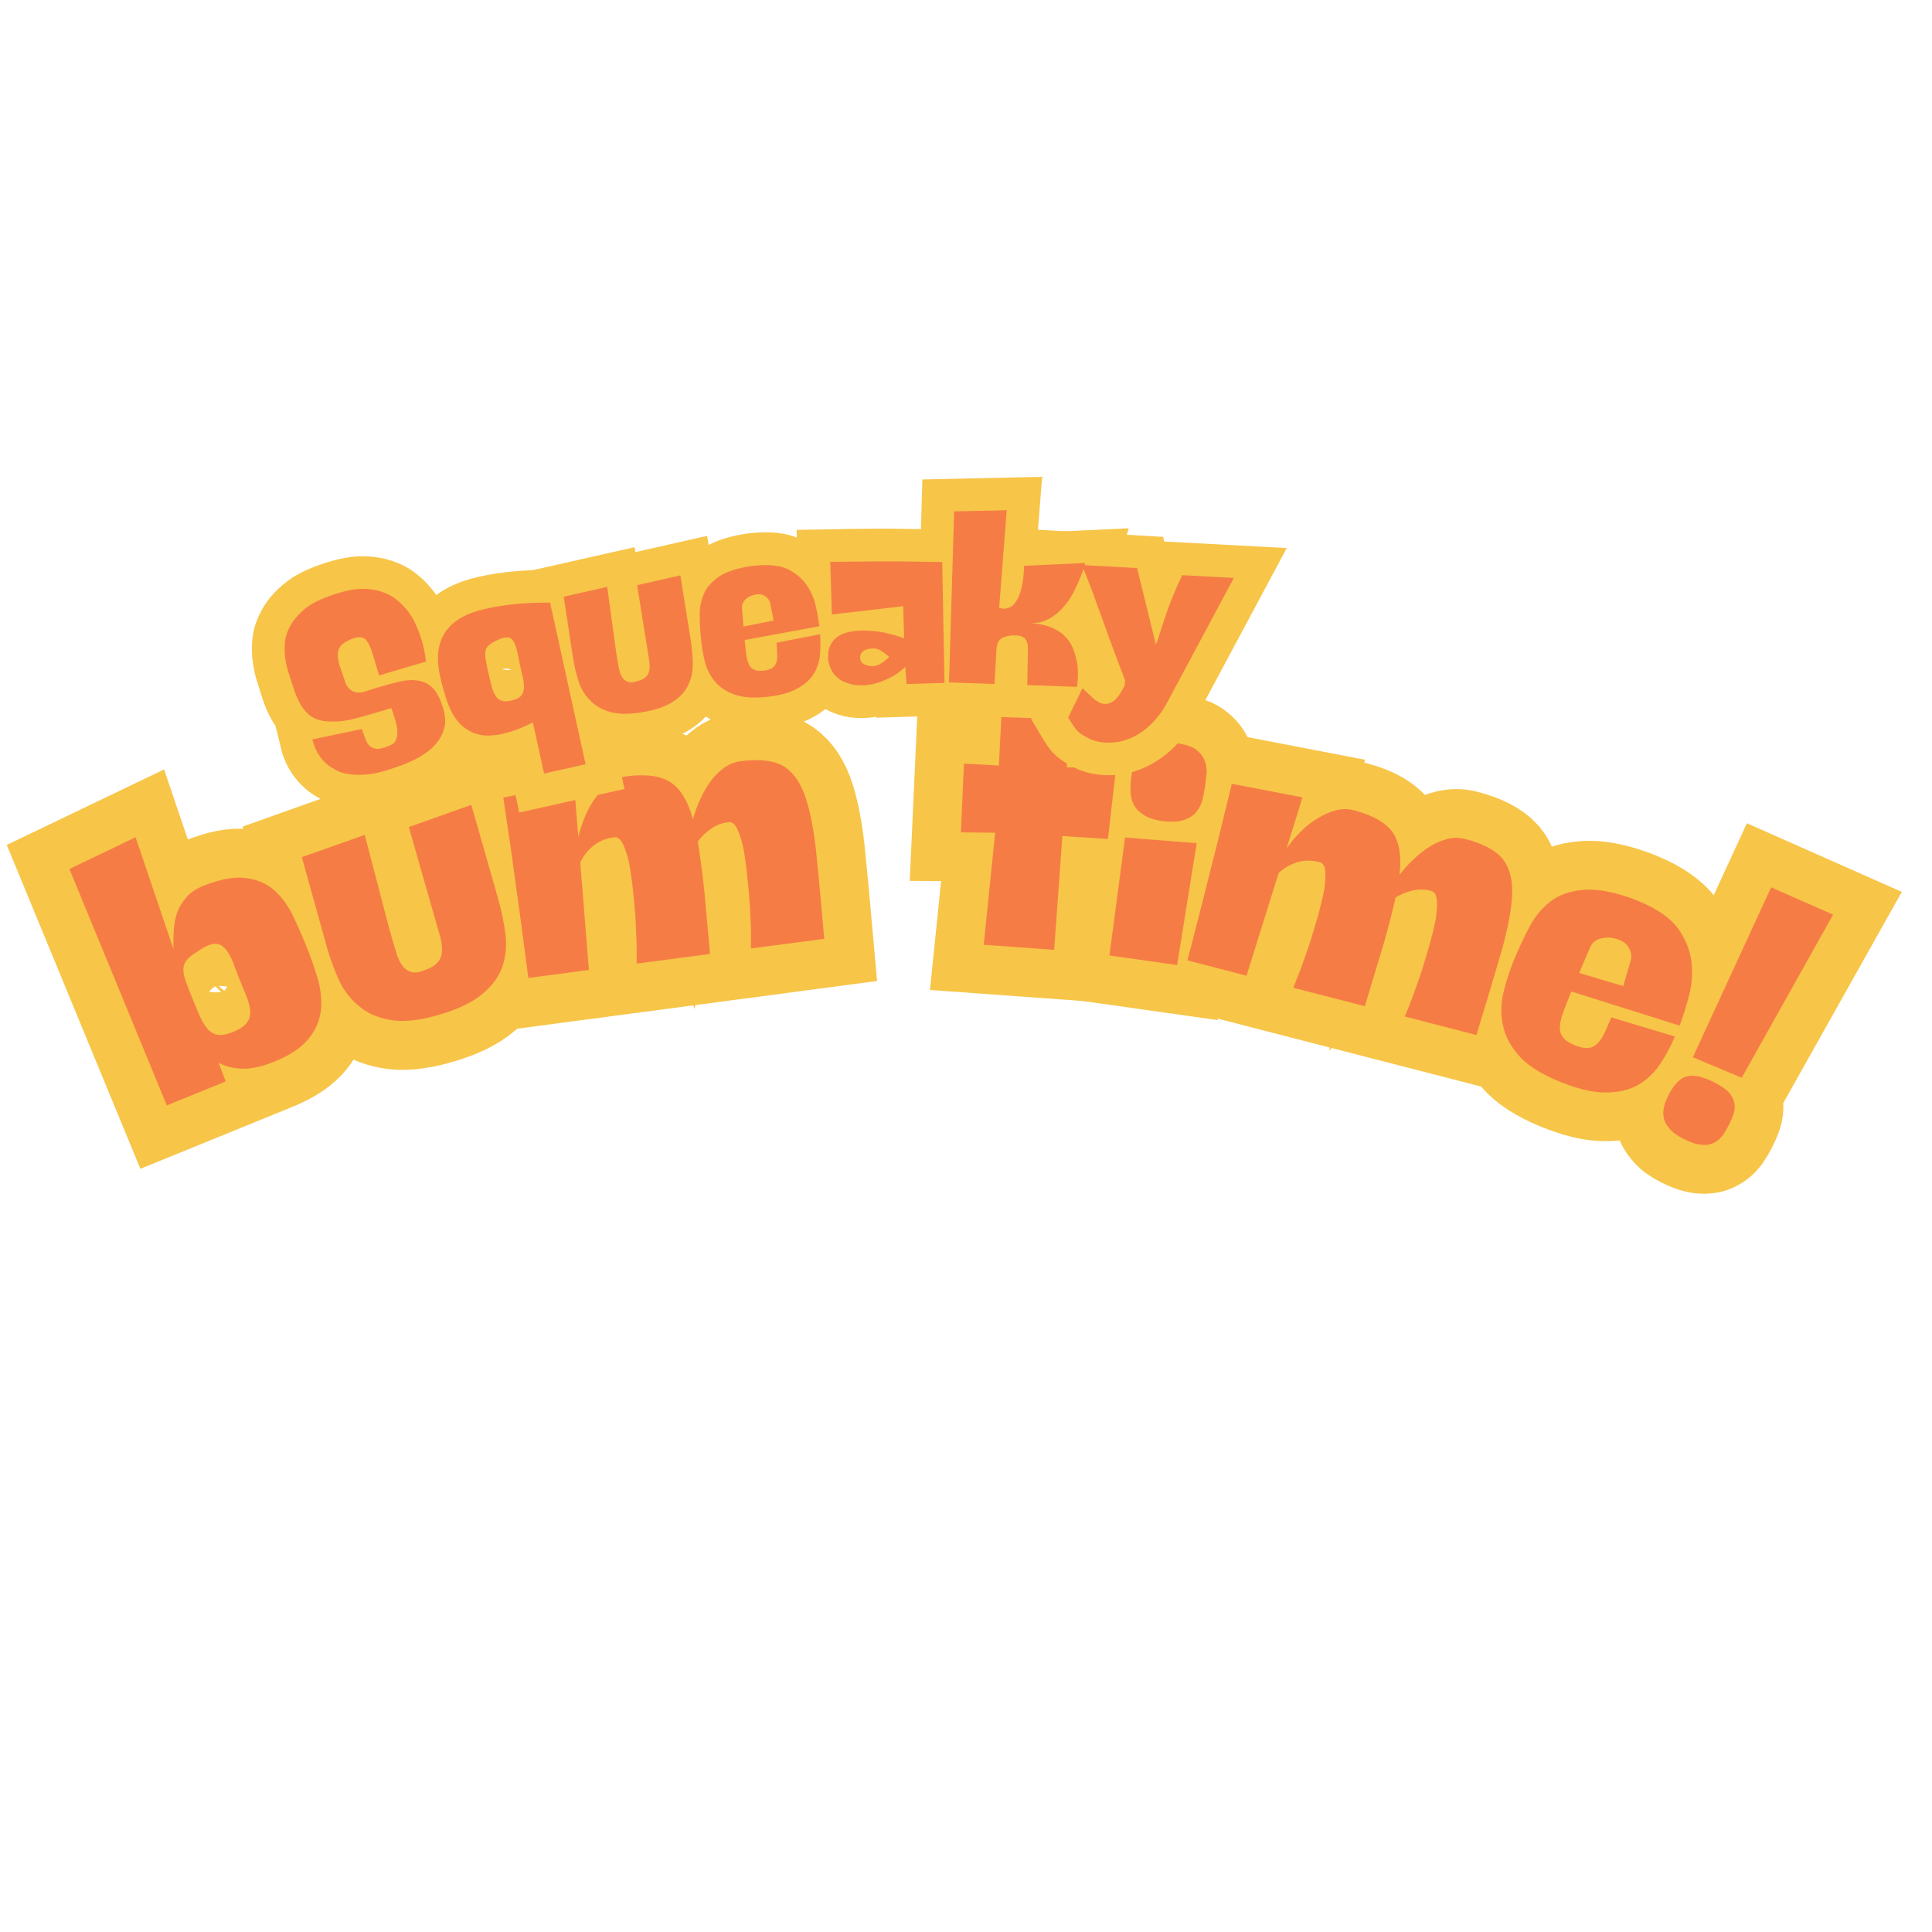 <svg xmlns="http://www.w3.org/2000/svg" xmlns:xlink="http://www.w3.org/1999/xlink" width="500" zoomAndPan="magnify" viewBox="0 0 375 375" height="500" preserveAspectRatio="xMidYMid meet" version="1.0"><defs><g/></defs><path stroke-linecap="butt" transform="matrix(0.719, -0.293, 0.293, 0.719, 8.042, 159.15)" fill="none" stroke-linejoin="miter" d="M 1.86 13.993 L 20.165 12.884 L 18.394 42.322 C 18.954 40.84 19.571 39.391 20.253 37.969 C 20.936 36.531 21.772 35.264 22.771 34.156 C 23.754 33.1 24.928 32.231 26.285 31.551 C 27.649 30.868 29.259 30.529 31.115 30.53 C 35.639 30.53 39.141 31.211 41.617 32.572 C 44.1 33.93 45.927 35.699 47.108 37.88 C 48.212 40.039 48.89 42.482 49.15 45.205 C 49.332 47.988 49.419 50.777 49.421 53.574 C 49.422 56.599 49.3 59.569 49.058 62.484 C 48.741 65.466 47.992 68.067 46.811 70.29 C 45.571 72.588 43.752 74.416 41.347 75.777 C 38.867 77.201 35.456 77.909 31.118 77.908 C 27.957 77.909 25.357 77.481 23.314 76.617 C 21.216 75.741 19.484 74.499 18.122 72.897 L 18.031 77.91 L 2.133 77.908 Z M 24.338 45.023 C 22.796 45.265 21.583 45.575 20.708 45.952 C 19.846 46.388 19.224 47.009 18.848 47.812 C 18.484 48.614 18.274 49.637 18.212 50.871 C 18.152 52.112 18.121 53.723 18.123 55.706 C 18.123 57.628 18.15 59.295 18.213 60.716 C 18.275 62.137 18.484 63.319 18.847 64.254 C 19.224 65.238 19.847 65.948 20.706 66.385 C 21.582 66.888 22.795 67.137 24.338 67.135 C 26.015 67.138 27.317 66.886 28.237 66.386 C 29.115 65.951 29.764 65.237 30.191 64.255 C 30.567 63.316 30.785 62.14 30.849 60.716 C 30.845 59.297 30.847 57.625 30.847 55.703 C 30.848 53.966 30.877 52.414 30.936 51.053 C 30.935 49.695 30.813 48.554 30.575 47.632 C 30.317 46.691 29.907 45.976 29.35 45.477 C 28.787 44.993 27.897 44.75 26.67 44.751 C 26.052 44.749 25.276 44.84 24.338 45.023 Z M 24.338 45.023 " stroke="#f7c548" stroke-width="24.387" stroke-opacity="1" stroke-miterlimit="4"/><path stroke-linecap="butt" transform="matrix(0.748, -0.211, 0.211, 0.748, 49.56, 142.579)" fill="none" stroke-linejoin="miter" d="M 2.882 32.663 L 19.503 31.548 L 19.05 56.726 C 19.05 58.524 19.082 60.137 19.143 61.554 C 19.145 62.976 19.295 64.189 19.593 65.187 C 19.912 66.17 20.415 66.908 21.095 67.407 C 21.71 67.967 22.646 68.246 23.883 68.25 C 24.004 68.247 24.154 68.216 24.337 68.158 C 24.458 68.156 24.614 68.158 24.813 68.157 C 26.357 68.037 27.527 67.724 28.33 67.229 C 29.145 66.727 29.737 66.016 30.096 65.093 C 30.474 64.217 30.693 63.067 30.753 61.647 C 30.754 60.288 30.756 58.648 30.754 56.725 L 30.664 32.663 L 47.196 31.55 L 47.292 55.613 C 47.288 58.653 47.102 61.594 46.725 64.435 C 46.361 67.342 45.432 69.939 43.932 72.239 C 42.449 74.538 40.188 76.368 37.151 77.728 C 34.128 79.15 29.946 79.859 24.606 79.86 C 19.726 79.86 15.855 79.152 12.995 77.73 C 10.093 76.306 7.9 74.445 6.42 72.148 C 4.861 69.911 3.871 67.339 3.449 64.44 C 3.007 61.593 2.788 58.715 2.79 55.795 Z M 2.882 32.663 " stroke="#f7c548" stroke-width="24.387" stroke-opacity="1" stroke-miterlimit="4"/><path stroke-linecap="butt" transform="matrix(0.77, -0.102, 0.102, 0.77, 92.968, 129.98)" fill="none" stroke-linejoin="miter" d="M 19.779 31.367 L 19.14 44.752 C 19.763 43.074 20.563 41.394 21.546 39.713 C 22.484 38.112 23.574 36.693 24.814 35.452 C 25.978 34.211 27.279 33.191 28.714 32.391 C 30.076 31.648 31.495 31.277 32.976 31.275 C 37.938 31.277 41.556 32.268 43.841 34.249 C 46.08 36.23 47.508 39.513 48.13 44.091 C 48.809 42.415 49.64 40.805 50.621 39.26 C 51.562 37.782 52.62 36.42 53.799 35.18 C 54.964 34 56.232 33.042 57.609 32.3 C 58.968 31.618 60.362 31.279 61.782 31.28 C 66.242 31.276 69.615 32.052 71.897 33.591 C 74.134 35.211 75.683 37.841 76.546 41.486 C 77.351 45.144 77.69 49.943 77.569 55.888 C 77.389 61.891 77.109 69.261 76.73 77.998 L 58.242 77.999 C 58.424 76.699 58.644 74.998 58.902 72.896 C 59.086 70.855 59.265 68.657 59.445 66.296 C 59.584 63.94 59.681 61.559 59.74 59.152 C 59.801 56.735 59.773 54.534 59.649 52.554 C 59.452 50.631 59.143 49.053 58.719 47.809 C 58.283 46.575 57.63 45.951 56.767 45.953 C 55.094 45.95 53.573 46.322 52.212 47.066 C 50.79 47.806 49.58 48.706 48.583 49.762 C 48.706 53.284 48.703 57.367 48.582 62.009 C 48.402 66.668 48.189 71.997 47.948 78.002 L 29.441 78 C 29.638 76.702 29.853 75.001 30.095 72.897 C 30.279 70.856 30.469 68.654 30.664 66.295 C 30.783 63.937 30.875 61.554 30.939 59.153 C 30.995 56.735 30.966 54.535 30.848 52.551 C 30.665 50.634 30.357 49.051 29.917 47.811 C 29.477 46.57 28.829 45.952 27.966 45.955 C 25.921 45.953 24.096 46.442 22.475 47.425 C 20.873 48.487 19.634 49.723 18.756 51.144 L 17.371 77.997 L 2.131 78.001 C 2.131 72.74 2.131 67.408 2.13 62.01 C 2.072 56.69 2.041 51.826 2.039 47.427 C 1.983 42.285 1.921 37.305 1.859 32.482 Z M 19.779 31.367 " stroke="#f7c548" stroke-width="24.387" stroke-opacity="1" stroke-miterlimit="4"/><path stroke-linecap="butt" transform="matrix(0.775, 0.056, -0.056, 0.775, 188.242, 122.445)" fill="none" stroke-linejoin="miter" d="M 0.932 33.231 L 9.662 33.049 L 9.3 15.108 L 27.49 12.882 L 26.557 32.298 L 38.918 31.552 L 38.173 49.376 L 26.764 49.489 L 26.765 78 L 9.096 78 L 9.933 49.852 L 1.385 50.398 Z M 0.932 33.231 " stroke="#f7c548" stroke-width="24.387" stroke-opacity="1" stroke-miterlimit="4"/><path stroke-linecap="butt" transform="matrix(0.769, 0.109, -0.109, 0.769, 222.039, 125.224)" fill="none" stroke-linejoin="miter" d="M 2.039 48.266 L 19.981 47.152 L 19.414 77.999 L 2.311 77.999 Z M 1.495 32.845 C 1.497 29.198 2.205 26.659 3.628 25.224 C 4.991 23.802 7.593 23.089 11.433 23.089 C 13.531 23.092 15.175 23.368 16.352 23.928 C 17.532 24.549 18.404 25.329 18.963 26.266 C 19.505 27.19 19.847 28.209 19.98 29.328 C 20.04 30.508 20.074 31.646 20.073 32.753 C 20.071 33.993 20.013 35.2 19.89 36.381 C 19.695 37.622 19.284 38.702 18.667 39.622 C 17.986 40.622 17.024 41.403 15.787 41.959 C 14.544 42.582 12.815 42.892 10.591 42.892 C 8.548 42.891 6.94 42.58 5.76 41.96 C 4.523 41.403 3.589 40.651 2.969 39.718 C 2.351 38.794 1.949 37.713 1.769 36.474 C 1.587 35.291 1.497 34.084 1.495 32.845 Z M 1.495 32.845 " stroke="#f7c548" stroke-width="24.387" stroke-opacity="1" stroke-miterlimit="4"/><path stroke-linecap="butt" transform="matrix(0.752, 0.194, -0.194, 0.752, 244.005, 127.348)" fill="none" stroke-linejoin="miter" d="M 19.777 31.367 L 19.141 44.75 C 19.763 43.073 20.565 41.391 21.546 39.715 C 22.483 38.112 23.571 36.694 24.814 35.449 C 25.975 34.214 27.276 33.193 28.715 32.391 C 30.077 31.65 31.498 31.278 32.978 31.276 C 37.939 31.279 41.56 32.267 43.842 34.249 C 46.077 36.228 47.511 39.51 48.127 44.093 C 48.811 42.416 49.642 40.804 50.626 39.262 C 51.562 37.779 52.62 36.421 53.8 35.176 C 54.961 33.999 56.235 33.037 57.608 32.298 C 58.97 31.62 60.362 31.276 61.78 31.279 C 66.242 31.276 69.614 32.048 71.898 33.593 C 74.133 35.209 75.685 37.842 76.547 41.484 C 77.35 45.142 77.689 49.942 77.565 55.885 C 77.384 61.889 77.109 69.258 76.73 77.999 L 58.244 77.999 C 58.428 76.7 58.643 74.998 58.901 72.895 C 59.081 70.854 59.267 68.656 59.448 66.297 C 59.582 63.936 59.68 61.558 59.74 59.153 C 59.801 56.732 59.769 54.533 59.648 52.554 C 59.453 50.63 59.145 49.053 58.721 47.812 C 58.283 46.574 57.634 45.952 56.771 45.951 C 55.094 45.953 53.574 46.324 52.212 47.065 C 50.788 47.806 49.581 48.705 48.581 49.762 C 48.7 53.285 48.704 57.366 48.582 62.01 C 48.402 66.669 48.187 71.997 47.949 78 L 29.442 78 C 29.636 76.699 29.858 75 30.099 72.896 C 30.279 70.855 30.47 68.656 30.661 66.295 C 30.785 63.936 30.877 61.554 30.939 59.154 C 30.995 56.735 30.968 54.534 30.845 52.55 C 30.663 50.634 30.353 49.052 29.915 47.814 C 29.475 46.572 28.826 45.95 27.965 45.954 C 25.923 45.951 24.097 46.443 22.475 47.427 C 20.873 48.485 19.634 49.723 18.754 51.145 L 17.376 78.001 L 2.131 78.002 C 2.135 72.739 2.132 67.411 2.13 62.009 C 2.072 56.689 2.043 51.825 2.041 47.426 C 1.982 42.283 1.918 37.303 1.859 32.482 Z M 19.777 31.367 " stroke="#f7c548" stroke-width="24.387" stroke-opacity="1" stroke-miterlimit="4"/><path stroke-linecap="butt" transform="matrix(0.717, 0.298, -0.298, 0.717, 309.252, 145.504)" fill="none" stroke-linejoin="miter" d="M 46.36 58.402 C 46.301 61.187 46.017 63.848 45.518 66.386 C 44.958 68.987 43.911 71.279 42.369 73.258 C 40.753 75.242 38.488 76.818 35.586 78.001 C 32.604 79.239 28.637 79.861 23.681 79.86 C 18.797 79.861 14.923 79.149 12.067 77.726 C 9.164 76.306 6.97 74.444 5.488 72.146 C 3.934 69.91 2.942 67.338 2.517 64.437 C 2.077 61.592 1.858 58.715 1.861 55.796 C 1.86 52.894 1.981 49.984 2.223 47.063 C 2.481 44.222 3.289 41.589 4.65 39.173 C 6.011 36.811 8.18 34.86 11.157 33.32 C 14.06 31.761 18.207 30.862 23.59 30.621 L 25.176 30.622 C 29.94 30.621 33.717 31.428 36.518 33.048 C 39.238 34.708 41.34 36.781 42.821 39.26 C 44.242 41.741 45.173 44.404 45.612 47.244 C 46.049 50.161 46.301 52.894 46.359 55.435 L 18.124 57.928 C 18.121 60.047 18.153 61.842 18.213 63.326 C 18.276 64.868 18.486 66.136 18.847 67.136 C 19.168 68.119 19.724 68.83 20.527 69.27 C 21.268 69.769 22.385 70.019 23.882 70.018 C 25.363 70.018 26.506 69.795 27.306 69.359 C 28.108 68.983 28.7 68.361 29.076 67.497 C 29.453 66.699 29.671 65.677 29.734 64.436 C 29.796 63.196 29.822 61.737 29.823 60.059 Z M 29.644 51.715 L 29.551 51.715 L 28.806 44.842 C 28.608 43.906 28.108 43.095 27.308 42.414 C 26.509 41.733 25.545 41.392 24.429 41.393 C 23.748 41.392 23.035 41.486 22.294 41.669 C 21.552 41.862 20.906 42.141 20.343 42.505 C 19.726 42.881 19.224 43.351 18.847 43.911 C 18.426 44.472 18.211 45.149 18.213 45.954 L 18.124 52.825 L 18.123 52.913 L 29.551 51.715 L 29.554 51.801 Z M 29.644 51.715 " stroke="#f7c548" stroke-width="24.387" stroke-opacity="1" stroke-miterlimit="4"/><path stroke-linecap="butt" transform="matrix(0.692, 0.353, -0.353, 0.692, 346.741, 161.63)" fill="none" stroke-linejoin="miter" d="M 2.789 13.902 L 19.686 12.976 L 17.827 59.606 L 4.649 60.63 Z M 3.536 71.786 C 3.537 68.687 4.219 66.578 5.578 65.457 C 6.881 64.336 9.11 63.781 12.271 63.78 C 14.252 63.781 15.793 64.001 16.896 64.438 C 17.957 64.936 18.735 65.556 19.231 66.296 C 19.734 67.039 20.044 67.869 20.163 68.791 C 20.285 69.728 20.341 70.658 20.344 71.583 C 20.345 72.638 20.283 73.669 20.165 74.666 C 19.983 75.65 19.61 76.512 19.051 77.254 C 18.492 78.053 17.651 78.673 16.536 79.111 C 15.357 79.61 13.746 79.861 11.701 79.858 C 9.902 79.861 8.483 79.613 7.438 79.112 C 6.321 78.671 5.482 78.054 4.92 77.251 C 4.363 76.513 3.99 75.647 3.812 74.665 C 3.627 73.727 3.539 72.767 3.536 71.786 Z M 3.536 71.786 " stroke="#f7c548" stroke-width="24.387" stroke-opacity="1" stroke-miterlimit="4"/><g fill="#f57d45" fill-opacity="1"><g transform="translate(30.876, 215.261)"><g><path d="M -17.406 -46.594 L -4.562 -52.75 L 2.797 -31.031 C 2.754 -32.27 2.773 -33.504 2.859 -34.734 C 2.93 -35.961 3.156 -37.117 3.531 -38.203 C 3.938 -39.242 4.535 -40.219 5.328 -41.125 C 6.086 -42.008 7.141 -42.723 8.484 -43.266 C 11.734 -44.586 14.453 -45.117 16.641 -44.859 C 18.828 -44.617 20.656 -43.883 22.125 -42.656 C 23.562 -41.426 24.773 -39.867 25.766 -37.984 C 26.711 -36.023 27.594 -34.047 28.406 -32.047 C 29.301 -29.859 30.078 -27.68 30.734 -25.516 C 31.391 -23.285 31.617 -21.195 31.422 -19.25 C 31.203 -17.227 30.422 -15.383 29.078 -13.719 C 27.711 -11.969 25.473 -10.457 22.359 -9.188 C 20.086 -8.27 18.094 -7.816 16.375 -7.828 C 14.594 -7.836 12.984 -8.223 11.547 -8.984 L 12.938 -5.359 L 1.5 -0.703 Z M 7.859 -30.844 C 6.805 -30.207 6.031 -29.629 5.531 -29.109 C 5.031 -28.555 4.758 -27.93 4.719 -27.234 C 4.695 -26.555 4.844 -25.758 5.156 -24.844 C 5.488 -23.938 5.941 -22.77 6.516 -21.344 C 7.078 -19.969 7.582 -18.773 8.031 -17.766 C 8.5 -16.754 9.004 -15.969 9.547 -15.406 C 10.098 -14.812 10.754 -14.477 11.516 -14.406 C 12.266 -14.301 13.203 -14.477 14.328 -14.938 C 15.535 -15.426 16.398 -15.984 16.922 -16.609 C 17.422 -17.191 17.68 -17.898 17.703 -18.734 C 17.691 -19.504 17.5 -20.414 17.125 -21.469 C 16.707 -22.488 16.219 -23.688 15.656 -25.062 C 15.145 -26.32 14.719 -27.445 14.375 -28.438 C 13.977 -29.426 13.551 -30.219 13.094 -30.812 C 12.645 -31.406 12.145 -31.797 11.594 -31.984 C 11.051 -32.172 10.332 -32.082 9.438 -31.719 C 9 -31.539 8.473 -31.25 7.859 -30.844 Z M 7.859 -30.844 "/></g></g></g><g fill="#f57d45" fill-opacity="1"><g transform="translate(65.979, 200.891)"><g><path d="M -7.391 -34.516 L 4.812 -38.844 L 9.766 -19.922 C 10.148 -18.578 10.508 -17.375 10.844 -16.312 C 11.133 -15.25 11.504 -14.379 11.953 -13.703 C 12.391 -13.023 12.914 -12.57 13.531 -12.344 C 14.113 -12.07 14.875 -12.066 15.812 -12.328 C 15.895 -12.348 16 -12.406 16.125 -12.5 C 16.207 -12.52 16.32 -12.551 16.469 -12.594 C 17.602 -13 18.414 -13.477 18.906 -14.031 C 19.414 -14.57 19.707 -15.223 19.781 -15.984 C 19.875 -16.723 19.801 -17.629 19.562 -18.703 C 19.27 -19.711 18.922 -20.938 18.516 -22.375 L 13.375 -40.359 L 25.5 -44.672 L 30.641 -26.688 C 31.285 -24.426 31.766 -22.191 32.078 -19.984 C 32.41 -17.723 32.258 -15.578 31.625 -13.547 C 31 -11.523 29.695 -9.688 27.719 -8.031 C 25.75 -6.32 22.773 -4.91 18.797 -3.797 C 15.141 -2.766 12.098 -2.477 9.672 -2.938 C 7.18 -3.395 5.145 -4.32 3.562 -5.719 C 1.926 -7.062 0.645 -8.773 -0.281 -10.859 C -1.195 -12.91 -1.961 -15.023 -2.578 -17.203 Z M -7.391 -34.516 "/></g></g></g><g fill="#f57d45" fill-opacity="1"><g transform="translate(100.91, 190.036)"><g><path d="M 10.5 -37.922 L 11.344 -27.562 C 11.645 -28.914 12.098 -30.285 12.703 -31.672 C 13.254 -33.016 13.941 -34.223 14.766 -35.297 C 15.555 -36.359 16.457 -37.27 17.469 -38.031 C 18.438 -38.75 19.488 -39.188 20.625 -39.344 C 24.445 -39.844 27.344 -39.445 29.312 -38.156 C 31.227 -36.852 32.656 -34.473 33.594 -31.016 C 33.957 -32.359 34.441 -33.68 35.047 -34.984 C 35.609 -36.223 36.281 -37.383 37.062 -38.469 C 37.844 -39.488 38.719 -40.348 39.688 -41.047 C 40.664 -41.723 41.703 -42.133 42.797 -42.281 C 46.234 -42.727 48.914 -42.473 50.844 -41.516 C 52.727 -40.492 54.188 -38.625 55.219 -35.906 C 56.219 -33.176 56.973 -29.516 57.484 -24.922 C 57.953 -20.273 58.484 -14.57 59.078 -7.812 L 44.844 -5.938 C 44.852 -6.945 44.852 -8.281 44.844 -9.938 C 44.781 -11.52 44.695 -13.227 44.594 -15.062 C 44.445 -16.883 44.27 -18.727 44.062 -20.594 C 43.863 -22.469 43.617 -24.16 43.328 -25.672 C 42.992 -27.129 42.598 -28.316 42.141 -29.234 C 41.672 -30.129 41.109 -30.535 40.453 -30.453 C 39.16 -30.285 38.023 -29.848 37.047 -29.141 C 36.035 -28.41 35.195 -27.598 34.531 -26.703 C 34.977 -23.992 35.395 -20.844 35.781 -17.25 C 36.102 -13.656 36.477 -9.531 36.906 -4.875 L 22.672 -3 C 22.68 -4.02 22.676 -5.352 22.656 -7 C 22.594 -8.582 22.516 -10.297 22.422 -12.141 C 22.273 -13.953 22.102 -15.797 21.906 -17.672 C 21.695 -19.535 21.445 -21.223 21.156 -22.734 C 20.812 -24.191 20.41 -25.379 19.953 -26.297 C 19.492 -27.203 18.93 -27.609 18.266 -27.516 C 16.691 -27.305 15.336 -26.742 14.203 -25.828 C 13.055 -24.859 12.227 -23.773 11.719 -22.578 L 13.391 -1.766 L 1.641 -0.219 C 1.098 -4.281 0.555 -8.379 0.016 -12.516 C -0.566 -16.609 -1.082 -20.348 -1.531 -23.734 C -2.102 -27.703 -2.664 -31.535 -3.219 -35.234 Z M 10.5 -37.922 "/></g></g></g><g fill="#f57d45" fill-opacity="1"><g transform="translate(159.993, 183.223)"><g/></g></g><g fill="#f57d45" fill-opacity="1"><g transform="translate(183.88, 182.866)"><g><path d="M 3.219 -34.641 L 10 -34.281 L 10.719 -48.203 L 24.938 -48.922 L 23.156 -33.922 L 32.75 -33.812 L 31.172 -20.016 L 22.328 -20.594 L 20.734 1.5 L 7.062 0.516 L 9.281 -21.234 L 2.625 -21.297 Z M 3.219 -34.641 "/></g></g></g><g fill="#f57d45" fill-opacity="1"><g transform="translate(213.558, 185.206)"><g><path d="M 4.812 -22.641 L 18.719 -21.547 L 14.922 2.109 L 1.781 0.25 Z M 6.047 -34.562 C 6.441 -37.375 7.266 -39.25 8.516 -40.188 C 9.723 -41.133 11.801 -41.395 14.75 -40.969 C 16.375 -40.75 17.609 -40.363 18.453 -39.812 C 19.297 -39.195 19.879 -38.504 20.203 -37.734 C 20.523 -36.953 20.676 -36.129 20.656 -35.266 C 20.562 -34.348 20.457 -33.461 20.344 -32.609 C 20.207 -31.66 20.031 -30.742 19.812 -29.859 C 19.531 -28.93 19.102 -28.133 18.531 -27.469 C 17.895 -26.781 17.07 -26.289 16.062 -26 C 15.039 -25.664 13.672 -25.617 11.953 -25.859 C 10.379 -26.086 9.176 -26.5 8.344 -27.094 C 7.457 -27.656 6.828 -28.328 6.453 -29.109 C 6.078 -29.898 5.883 -30.781 5.875 -31.75 C 5.852 -32.676 5.91 -33.613 6.047 -34.562 Z M 6.047 -34.562 "/></g></g></g><g fill="#f57d45" fill-opacity="1"><g transform="translate(228.874, 186.007)"><g><path d="M 23.938 -31.234 L 20.844 -21.297 C 21.625 -22.441 22.551 -23.551 23.625 -24.625 C 24.645 -25.645 25.738 -26.5 26.906 -27.188 C 28.031 -27.883 29.207 -28.398 30.438 -28.734 C 31.613 -29.023 32.754 -29.031 33.859 -28.75 C 37.586 -27.781 40.125 -26.332 41.469 -24.406 C 42.758 -22.477 43.191 -19.738 42.766 -16.188 C 43.609 -17.301 44.551 -18.344 45.594 -19.312 C 46.582 -20.25 47.641 -21.066 48.766 -21.766 C 49.879 -22.43 51.016 -22.91 52.172 -23.203 C 53.336 -23.441 54.457 -23.426 55.531 -23.156 C 58.875 -22.289 61.258 -21.051 62.688 -19.438 C 64.051 -17.801 64.703 -15.523 64.641 -12.609 C 64.535 -9.703 63.863 -6.023 62.625 -1.578 C 61.32 2.91 59.68 8.398 57.703 14.891 L 43.797 11.297 C 44.191 10.359 44.688 9.117 45.281 7.578 C 45.82 6.086 46.391 4.469 46.984 2.719 C 47.535 0.988 48.066 -0.773 48.578 -2.578 C 49.098 -4.398 49.504 -6.062 49.797 -7.562 C 50.023 -9.039 50.098 -10.289 50.016 -11.312 C 49.922 -12.32 49.555 -12.91 48.922 -13.078 C 47.648 -13.398 46.43 -13.422 45.266 -13.141 C 44.047 -12.848 42.961 -12.406 42.016 -11.812 C 41.422 -9.145 40.625 -6.07 39.625 -2.594 C 38.594 0.863 37.398 4.828 36.047 9.297 L 22.156 5.719 C 22.539 4.77 23.031 3.531 23.625 2 C 24.156 0.5 24.723 -1.117 25.328 -2.859 C 25.867 -4.598 26.398 -6.367 26.922 -8.172 C 27.43 -9.992 27.832 -11.656 28.125 -13.156 C 28.363 -14.633 28.441 -15.883 28.359 -16.906 C 28.273 -17.914 27.906 -18.504 27.25 -18.672 C 25.719 -19.066 24.25 -19.051 22.844 -18.625 C 21.414 -18.145 20.238 -17.457 19.312 -16.562 L 13.078 3.375 L 1.609 0.406 C 2.629 -3.562 3.66 -7.566 4.703 -11.609 C 5.691 -15.617 6.613 -19.281 7.469 -22.594 C 8.414 -26.477 9.332 -30.238 10.219 -33.875 Z M 23.938 -31.234 "/></g></g></g><g fill="#f57d45" fill-opacity="1"><g transform="translate(286.032, 201.456)"><g><path d="M 39.078 -0.266 C 38.211 1.723 37.223 3.551 36.109 5.219 C 34.93 6.914 33.492 8.242 31.797 9.203 C 30.055 10.148 27.969 10.613 25.531 10.594 C 23.031 10.594 20.004 9.859 16.453 8.391 C 12.941 6.93 10.367 5.266 8.734 3.391 C 7.078 1.504 6.055 -0.484 5.672 -2.578 C 5.223 -4.629 5.273 -6.766 5.828 -8.984 C 6.367 -11.16 7.07 -13.297 7.938 -15.391 C 8.801 -17.473 9.766 -19.52 10.828 -21.531 C 11.836 -23.5 13.191 -25.145 14.891 -26.469 C 16.566 -27.758 18.703 -28.516 21.297 -28.734 C 23.848 -28.973 27.094 -28.379 31.031 -26.953 L 32.156 -26.484 C 35.582 -25.066 38.055 -23.363 39.578 -21.375 C 41.035 -19.363 41.926 -17.254 42.25 -15.047 C 42.531 -12.836 42.406 -10.648 41.875 -8.484 C 41.32 -6.266 40.688 -4.234 39.969 -2.391 L 18.969 -9 C 18.344 -7.488 17.832 -6.191 17.438 -5.109 C 17.008 -3.973 16.781 -3 16.75 -2.188 C 16.695 -1.375 16.891 -0.695 17.328 -0.156 C 17.711 0.414 18.438 0.926 19.5 1.375 C 20.57 1.82 21.457 2.016 22.156 1.953 C 22.852 1.922 23.461 1.645 23.984 1.125 C 24.484 0.656 24.941 -0.008 25.359 -0.875 C 25.773 -1.75 26.234 -2.785 26.734 -3.984 Z M 29.078 -10.031 L 29.031 -10.062 L 30.547 -15.219 C 30.691 -15.938 30.57 -16.66 30.188 -17.391 C 29.812 -18.109 29.223 -18.633 28.422 -18.969 C 27.93 -19.176 27.391 -19.328 26.797 -19.422 C 26.223 -19.504 25.676 -19.492 25.156 -19.391 C 24.594 -19.305 24.098 -19.129 23.672 -18.859 C 23.203 -18.578 22.848 -18.145 22.609 -17.562 L 20.5 -12.656 L 20.469 -12.609 L 29.031 -10.062 L 29 -10 Z M 29.078 -10.031 "/></g></g></g><g fill="#f57d45" fill-opacity="1"><g transform="translate(319.241, 215.608)"><g><path d="M 24.531 -43.375 L 36.562 -38.078 L 18.828 -6.422 L 9.344 -10.391 Z M 4.625 -3.062 C 5.719 -5.207 6.938 -6.422 8.281 -6.703 C 9.57 -7.023 11.316 -6.629 13.516 -5.516 C 14.879 -4.816 15.863 -4.125 16.469 -3.438 C 17.031 -2.719 17.352 -2.016 17.438 -1.328 C 17.52 -0.629 17.438 0.062 17.188 0.75 C 16.945 1.426 16.664 2.086 16.344 2.734 C 15.969 3.461 15.562 4.148 15.125 4.797 C 14.645 5.41 14.086 5.879 13.453 6.203 C 12.773 6.555 11.973 6.688 11.047 6.594 C 10.055 6.52 8.859 6.125 7.453 5.406 C 6.203 4.77 5.301 4.098 4.75 3.391 C 4.133 2.691 3.773 1.969 3.672 1.219 C 3.547 0.508 3.586 -0.219 3.797 -0.969 C 4.004 -1.688 4.281 -2.383 4.625 -3.062 Z M 4.625 -3.062 "/></g></g></g><path stroke-linecap="butt" transform="matrix(0.719, -0.212, 0.212, 0.719, 50.658, 114.18)" fill="none" stroke-linejoin="miter" d="M 18.606 48.556 C 19.547 48.551 20.357 48.492 21.041 48.363 C 21.691 48.24 22.23 47.85 22.661 47.201 C 23.087 46.604 23.386 45.683 23.554 44.434 C 23.677 43.189 23.677 41.478 23.556 39.297 L 17.832 39.296 C 16.463 39.299 15.259 39.275 14.222 39.218 C 13.195 39.219 12.252 39.158 11.393 39.034 C 10.49 38.947 9.676 38.798 8.943 38.577 C 8.177 38.41 7.363 38.153 6.504 37.807 C 4.401 37.04 2.918 35.733 2.06 33.877 C 1.159 32.036 0.705 29.399 0.707 25.972 C 0.708 25.158 0.687 24.147 0.647 22.94 C 0.6 21.737 0.685 20.475 0.896 19.153 C 1.071 17.825 1.44 16.468 1.995 15.084 C 2.55 13.755 3.432 12.516 4.637 11.362 C 6.008 10.029 7.807 8.937 10.039 8.075 C 12.273 7.258 15.321 6.85 19.187 6.851 C 21.241 6.849 23.062 7.045 24.652 7.433 C 26.193 7.861 27.564 8.424 28.771 9.117 C 29.976 9.837 31.008 10.646 31.865 11.551 C 32.673 12.49 33.358 13.502 33.924 14.581 C 34.824 16.297 35.421 18.081 35.714 19.922 C 35.977 21.77 36.108 23.459 36.109 25.002 C 36.066 26.803 35.894 28.561 35.588 30.279 L 22.911 30.282 L 22.91 24.623 C 22.907 22.906 22.714 21.573 22.329 20.633 C 21.897 19.686 20.933 19.217 19.434 19.219 C 19.092 19.216 18.722 19.237 18.335 19.28 C 17.952 19.362 17.52 19.447 17.05 19.53 C 15.978 19.795 15.232 20.243 14.804 20.882 C 14.329 21.535 14.053 22.306 13.97 23.21 C 13.845 24.112 13.822 25.072 13.904 26.101 C 13.99 27.169 14.029 28.196 14.032 29.18 C 14.032 30.467 14.397 31.455 15.131 32.15 C 15.811 32.883 16.778 33.25 18.022 33.248 C 19.009 33.252 19.951 33.226 20.852 33.171 C 21.711 33.17 22.569 33.168 23.426 33.171 C 25.355 33.171 27.114 33.261 28.708 33.439 C 30.292 33.646 31.663 34.078 32.824 34.725 C 33.987 35.405 34.89 36.41 35.528 37.745 C 36.124 39.072 36.421 40.898 36.422 43.211 C 36.422 45.014 36.102 46.538 35.463 47.783 C 34.774 49.03 33.894 50.062 32.823 50.876 C 31.704 51.74 30.454 52.403 29.083 52.872 C 27.71 53.346 26.339 53.685 24.969 53.894 C 23.551 54.116 22.204 54.245 20.915 54.288 C 19.581 54.372 18.467 54.413 17.566 54.412 C 15.377 54.412 13.49 54.219 11.909 53.833 C 10.276 53.443 8.885 52.951 7.73 52.355 C 6.571 51.757 5.622 51.053 4.886 50.233 C 4.121 49.459 3.525 48.664 3.093 47.846 C 2.016 45.921 1.539 43.732 1.667 41.294 L 14.741 42.315 C 14.737 43.302 14.783 44.179 14.864 44.952 C 14.905 45.73 15.058 46.373 15.318 46.89 C 15.573 47.443 15.958 47.85 16.483 48.113 C 16.956 48.405 17.618 48.552 18.477 48.55 Z M 18.606 48.556 " stroke="#f7c548" stroke-width="16.896" stroke-opacity="1" stroke-miterlimit="4"/><path stroke-linecap="butt" transform="matrix(0.732, -0.164, 0.164, 0.732, 78.754, 105.965)" fill="none" stroke-linejoin="miter" d="M 13.905 52.936 C 11.162 52.936 8.972 52.468 7.337 51.521 C 5.663 50.58 4.372 49.293 3.473 47.657 C 2.573 46.025 1.996 44.14 1.744 42.002 C 1.44 39.853 1.287 37.556 1.291 35.102 C 1.289 32.486 1.628 30.23 2.311 28.349 C 3.001 26.502 4.015 24.978 5.34 23.775 C 6.628 22.622 8.218 21.766 10.103 21.211 C 11.991 20.646 14.136 20.363 16.548 20.363 C 19.376 20.366 22.204 20.561 25.031 20.948 C 27.827 21.333 30.578 21.847 33.281 22.483 L 33.077 65.289 L 22.078 65.289 L 22.139 51.773 C 19.051 52.55 16.306 52.94 13.905 52.936 Z M 17.899 28.927 C 16.862 29.149 16.063 29.402 15.506 29.699 C 14.909 30.004 14.483 30.431 14.22 30.986 C 13.967 31.591 13.824 32.349 13.778 33.246 C 13.726 34.147 13.702 35.305 13.701 36.719 C 13.704 38.134 13.73 39.357 13.778 40.382 C 13.82 41.411 13.97 42.266 14.221 42.957 C 14.483 43.651 14.912 44.163 15.51 44.5 C 16.063 44.842 16.862 45.016 17.897 45.018 C 19.007 45.015 19.867 44.845 20.473 44.5 C 21.028 44.165 21.431 43.652 21.682 42.961 C 21.944 42.267 22.098 41.41 22.141 40.384 C 22.142 39.355 22.142 38.138 22.138 36.723 C 22.14 35.474 22.16 34.358 22.204 33.375 C 22.2 32.387 22.142 31.552 22.013 30.861 C 21.89 30.172 21.653 29.633 21.305 29.257 C 20.917 28.914 20.316 28.737 19.499 28.741 C 19.03 28.737 18.492 28.804 17.899 28.927 Z M 17.899 28.927 " stroke="#f7c548" stroke-width="16.896" stroke-opacity="1" stroke-miterlimit="4"/><path stroke-linecap="butt" transform="matrix(0.741, -0.116, 0.116, 0.741, 105.428, 100.044)" fill="none" stroke-linejoin="miter" d="M 1.996 21.588 L 13.513 20.822 L 13.199 38.26 C 13.199 39.509 13.219 40.624 13.261 41.606 C 13.259 42.592 13.365 43.431 13.578 44.123 C 13.793 44.805 14.14 45.318 14.614 45.661 C 15.043 46.05 15.687 46.245 16.547 46.243 C 16.631 46.245 16.734 46.225 16.862 46.182 C 16.942 46.178 17.052 46.18 17.189 46.18 C 18.257 46.094 19.07 45.884 19.625 45.538 C 20.191 45.189 20.6 44.7 20.853 44.059 C 21.111 43.451 21.262 42.658 21.306 41.668 C 21.305 40.73 21.304 39.591 21.306 38.263 L 21.243 21.589 L 32.697 20.819 L 32.761 37.493 C 32.764 39.597 32.63 41.632 32.369 43.605 C 32.117 45.616 31.472 47.418 30.438 49.007 C 29.408 50.601 27.844 51.869 25.736 52.81 C 23.642 53.795 20.744 54.291 17.049 54.287 C 13.664 54.29 10.984 53.797 9.003 52.812 C 6.99 51.827 5.474 50.536 4.447 48.947 C 3.366 47.396 2.681 45.613 2.388 43.606 C 2.085 41.634 1.934 39.639 1.933 37.62 Z M 1.996 21.588 " stroke="#f7c548" stroke-width="16.896" stroke-opacity="1" stroke-miterlimit="4"/><path stroke-linecap="butt" transform="matrix(0.747, -0.069, 0.069, 0.747, 132.496, 95.868)" fill="none" stroke-linejoin="miter" d="M 32.117 39.425 C 32.076 41.352 31.881 43.196 31.537 44.953 C 31.146 46.758 30.42 48.344 29.353 49.716 C 28.233 51.088 26.663 52.184 24.653 52.998 C 22.592 53.86 19.838 54.288 16.402 54.286 C 13.023 54.29 10.338 53.798 8.357 52.811 C 6.35 51.827 4.832 50.537 3.801 48.946 C 2.724 47.394 2.035 45.615 1.743 43.606 C 1.438 41.632 1.286 39.636 1.289 37.618 C 1.29 35.604 1.371 33.587 1.54 31.568 C 1.716 29.597 2.28 27.776 3.224 26.1 C 4.163 24.466 5.668 23.113 7.732 22.047 C 9.741 20.966 12.611 20.345 16.341 20.175 L 17.439 20.176 C 20.739 20.175 23.36 20.735 25.297 21.859 C 27.184 23.01 28.637 24.446 29.667 26.162 C 30.65 27.879 31.296 29.727 31.597 31.695 C 31.903 33.715 32.075 35.604 32.118 37.365 L 12.555 39.096 C 12.556 40.56 12.578 41.807 12.62 42.836 C 12.658 43.901 12.807 44.783 13.057 45.475 C 13.278 46.155 13.667 46.645 14.219 46.952 C 14.731 47.297 15.511 47.468 16.546 47.469 C 17.571 47.469 18.365 47.317 18.921 47.012 C 19.473 46.749 19.884 46.321 20.143 45.723 C 20.408 45.172 20.556 44.463 20.598 43.604 C 20.641 42.745 20.66 41.732 20.662 40.571 Z M 20.539 34.791 L 20.476 34.791 L 19.956 30.025 C 19.822 29.38 19.475 28.82 18.918 28.345 C 18.364 27.876 17.696 27.637 16.922 27.639 C 16.451 27.638 15.959 27.703 15.445 27.828 C 14.93 27.964 14.484 28.158 14.095 28.41 C 13.663 28.669 13.319 28.998 13.059 29.382 C 12.761 29.773 12.619 30.241 12.615 30.795 L 12.555 35.56 L 12.554 35.623 L 20.476 34.791 L 20.475 34.853 Z M 20.539 34.791 " stroke="#f7c548" stroke-width="16.896" stroke-opacity="1" stroke-miterlimit="4"/><path stroke-linecap="butt" transform="matrix(0.75, -0.022, 0.022, 0.75, 158.76, 93.507)" fill="none" stroke-linejoin="miter" d="M 1.289 45.539 C 1.291 44.246 1.526 43.175 1.994 42.313 C 2.468 41.457 3.092 40.772 3.863 40.258 C 4.628 39.744 5.53 39.375 6.568 39.155 C 7.596 38.946 8.688 38.843 9.85 38.84 C 11.903 38.844 13.965 39.076 16.03 39.549 C 18.036 40.062 19.73 40.596 21.104 41.153 L 21.104 32.857 L 2.575 34.457 L 2.576 20.821 C 6.525 20.859 10.259 20.923 13.779 21.011 C 17.247 21.093 20.312 21.204 22.971 21.34 C 26.063 21.462 28.919 21.588 31.537 21.718 L 31.223 52.998 L 21.37 52.999 L 21.183 48.554 C 19.673 49.927 17.932 51.001 15.966 51.776 C 13.941 52.592 11.97 52.998 10.042 52.998 C 8.583 53.002 7.297 52.787 6.174 52.358 C 5.065 51.971 4.164 51.433 3.475 50.751 C 2.75 50.063 2.216 49.266 1.868 48.364 C 1.483 47.462 1.286 46.523 1.289 45.539 Z M 9.586 45.851 C 9.584 46.628 9.89 47.184 10.495 47.53 C 11.093 47.917 11.885 48.113 12.869 48.116 C 13.38 48.115 13.9 47.985 14.423 47.719 C 14.893 47.509 15.344 47.256 15.775 46.951 C 16.195 46.646 16.618 46.278 17.047 45.853 C 16.617 45.423 16.196 45.041 15.773 44.705 C 15.345 44.401 14.894 44.116 14.423 43.852 C 13.903 43.644 13.38 43.54 12.869 43.541 C 11.884 43.543 11.092 43.733 10.497 44.122 C 9.89 44.552 9.586 45.127 9.586 45.851 Z M 9.586 45.851 " stroke="#f7c548" stroke-width="16.896" stroke-opacity="1" stroke-miterlimit="4"/><path stroke-linecap="butt" transform="matrix(0.75, 0.026, -0.026, 0.75, 184.749, 92.75)" fill="none" stroke-linejoin="miter" d="M 14.486 7.889 L 13.386 33.172 C 13.471 33.221 13.576 33.248 13.701 33.249 C 13.965 33.334 14.227 33.377 14.487 33.373 C 14.956 33.372 15.494 33.244 16.089 32.984 C 16.645 32.772 17.179 32.258 17.693 31.443 C 18.219 30.664 18.648 29.529 18.982 28.032 C 19.327 26.566 19.499 24.59 19.501 22.11 L 35.274 20.818 C 35.183 21.207 35.008 21.875 34.759 22.816 C 34.453 23.76 34.068 24.831 33.594 26.036 C 33.124 27.23 32.547 28.474 31.867 29.759 C 31.13 31.051 30.274 32.212 29.288 33.246 C 28.294 34.318 27.157 35.191 25.877 35.871 C 24.546 36.563 23.047 36.912 21.369 36.908 C 23.297 36.909 24.967 37.127 26.384 37.553 C 27.807 38.024 29.011 38.629 29.995 39.361 C 30.939 40.126 31.709 40.98 32.304 41.923 C 32.86 42.915 33.29 43.906 33.595 44.891 C 34.37 47.251 34.583 49.933 34.238 52.936 L 21.371 52.938 L 21.246 44.057 C 21.246 43.161 21.154 42.445 20.974 41.925 C 20.769 41.411 20.511 41.029 20.205 40.773 C 19.862 40.514 19.502 40.339 19.124 40.258 C 18.695 40.216 18.283 40.194 17.897 40.191 C 16.568 40.196 15.43 40.449 14.489 40.966 C 13.533 41.479 13.059 42.553 13.058 44.184 L 12.871 52.936 L 1.099 52.937 L 0.895 8.657 Z M 14.486 7.889 " stroke="#f7c548" stroke-width="16.896" stroke-opacity="1" stroke-miterlimit="4"/><path stroke-linecap="butt" transform="matrix(0.746, 0.076, -0.076, 0.746, 212.922, 93.777)" fill="none" stroke-linejoin="miter" d="M 1.603 53.188 L 5.281 55.956 C 5.365 55.953 5.425 55.978 5.467 56.031 L 5.593 56.034 C 6.159 56.453 6.803 56.66 7.525 56.66 C 8.174 56.662 8.759 56.493 9.27 56.159 C 9.784 55.855 10.234 55.448 10.622 54.933 C 11.009 54.417 11.348 53.838 11.644 53.19 C 11.903 52.594 12.167 51.996 12.431 51.399 L 12.43 50.048 C 11.431 48.15 10.317 45.938 9.082 43.415 C 7.835 40.924 6.589 38.343 5.341 35.685 C 4.054 33.067 2.809 30.492 1.601 27.971 C 0.369 25.478 -0.751 23.309 -1.745 21.463 L 12.555 20.819 L 19.374 40.005 C 19.584 39.439 19.78 38.686 19.956 37.742 C 20.122 36.798 20.381 35.579 20.726 34.083 C 21.029 32.623 21.458 30.868 22.013 28.801 C 22.568 26.74 23.34 24.29 24.326 21.463 L 37.709 20.818 L 23.744 54.806 C 23.104 56.347 22.291 57.822 21.308 59.236 C 20.321 60.65 19.186 61.901 17.898 62.979 C 16.607 64.089 15.168 64.968 13.574 65.616 C 11.953 66.257 10.19 66.577 8.295 66.576 C 6.798 66.576 5.497 66.341 4.386 65.868 C 3.264 65.437 2.336 64.965 1.604 64.453 C 1.129 64.109 0.661 63.617 0.188 62.979 C -0.323 62.382 -0.816 61.757 -1.29 61.109 Z M 1.603 53.188 " stroke="#f7c548" stroke-width="16.896" stroke-opacity="1" stroke-miterlimit="4"/><g fill="#f57d45" fill-opacity="1"><g transform="translate(61.917, 152.302)"><g><path d="M 12.438 -7.141 C 13.125 -7.336 13.695 -7.555 14.156 -7.797 C 14.582 -8.023 14.879 -8.422 15.047 -8.984 C 15.234 -9.504 15.266 -10.227 15.141 -11.156 C 14.953 -12.082 14.586 -13.316 14.047 -14.859 L 9.922 -13.641 C 8.93 -13.348 8.062 -13.109 7.312 -12.922 C 6.57 -12.703 5.879 -12.551 5.234 -12.469 C 4.566 -12.332 3.941 -12.27 3.359 -12.281 C 2.785 -12.227 2.148 -12.234 1.453 -12.297 C -0.223 -12.422 -1.566 -13.047 -2.578 -14.172 C -3.609 -15.316 -4.488 -17.125 -5.219 -19.594 C -5.395 -20.176 -5.629 -20.898 -5.922 -21.766 C -6.203 -22.609 -6.41 -23.531 -6.547 -24.531 C -6.691 -25.531 -6.711 -26.578 -6.609 -27.672 C -6.492 -28.766 -6.129 -29.852 -5.516 -30.938 C -4.805 -32.176 -3.742 -33.348 -2.328 -34.453 C -0.879 -35.504 1.227 -36.441 4 -37.266 C 5.477 -37.703 6.832 -37.945 8.062 -38 C 9.25 -38.031 10.348 -37.926 11.359 -37.688 C 12.379 -37.414 13.297 -37.047 14.109 -36.578 C 14.898 -36.066 15.609 -35.484 16.234 -34.828 C 17.254 -33.797 18.062 -32.645 18.656 -31.375 C 19.238 -30.102 19.691 -28.914 20.016 -27.812 C 20.367 -26.5 20.617 -25.191 20.766 -23.891 L 11.656 -21.203 L 10.453 -25.281 C 10.086 -26.52 9.664 -27.438 9.188 -28.031 C 8.676 -28.625 7.883 -28.758 6.812 -28.438 C 6.562 -28.363 6.297 -28.27 6.016 -28.156 C 5.766 -28.008 5.477 -27.852 5.156 -27.688 C 4.438 -27.281 3.992 -26.797 3.828 -26.234 C 3.617 -25.672 3.582 -25.055 3.719 -24.391 C 3.812 -23.711 4 -23.016 4.281 -22.297 C 4.562 -21.547 4.805 -20.816 5.016 -20.109 C 5.297 -19.18 5.77 -18.551 6.438 -18.219 C 7.082 -17.832 7.859 -17.77 8.766 -18.031 C 9.473 -18.238 10.148 -18.457 10.797 -18.688 C 11.41 -18.863 12.023 -19.039 12.641 -19.219 C 14.023 -19.633 15.312 -19.953 16.5 -20.172 C 17.676 -20.359 18.75 -20.336 19.719 -20.109 C 20.695 -19.867 21.562 -19.336 22.312 -18.516 C 23.02 -17.68 23.617 -16.438 24.109 -14.781 C 24.492 -13.477 24.586 -12.312 24.391 -11.281 C 24.16 -10.238 23.742 -9.312 23.141 -8.5 C 22.535 -7.633 21.785 -6.891 20.891 -6.266 C 20.004 -5.629 19.094 -5.098 18.156 -4.672 C 17.188 -4.203 16.242 -3.816 15.328 -3.516 C 14.379 -3.172 13.578 -2.906 12.922 -2.719 C 11.359 -2.25 9.961 -1.988 8.734 -1.938 C 7.473 -1.863 6.367 -1.922 5.422 -2.109 C 4.453 -2.285 3.617 -2.598 2.922 -3.047 C 2.211 -3.422 1.613 -3.859 1.125 -4.359 C -0.051 -5.516 -0.852 -6.988 -1.281 -8.781 L 8.328 -10.812 C 8.535 -10.102 8.758 -9.477 9 -8.938 C 9.188 -8.395 9.426 -7.961 9.719 -7.641 C 10.02 -7.305 10.383 -7.098 10.812 -7.016 C 11.219 -6.898 11.734 -6.93 12.359 -7.109 Z M 12.438 -7.141 "/></g></g></g><g fill="#f57d45" fill-opacity="1"><g transform="translate(87.431, 144.757)"><g><path d="M 10.156 -2.328 C 8.156 -1.879 6.484 -1.863 5.141 -2.281 C 3.754 -2.707 2.598 -3.438 1.672 -4.469 C 0.742 -5.52 0.008 -6.805 -0.531 -8.328 C -1.094 -9.867 -1.57 -11.531 -1.969 -13.312 C -2.406 -15.227 -2.531 -16.926 -2.344 -18.406 C -2.133 -19.875 -1.645 -21.156 -0.875 -22.25 C -0.113 -23.312 0.906 -24.203 2.188 -24.922 C 3.477 -25.641 5.004 -26.191 6.766 -26.578 C 8.836 -27.047 10.941 -27.367 13.078 -27.547 C 15.172 -27.734 17.258 -27.812 19.344 -27.781 L 26.234 3.578 L 18.172 5.391 L 16 -4.531 C 13.863 -3.445 11.914 -2.711 10.156 -2.328 Z M 9.156 -20.531 C 8.438 -20.207 7.895 -19.891 7.531 -19.578 C 7.145 -19.273 6.906 -18.895 6.812 -18.438 C 6.719 -17.957 6.727 -17.379 6.844 -16.703 C 6.957 -16.047 7.129 -15.203 7.359 -14.172 C 7.598 -13.141 7.816 -12.238 8.016 -11.469 C 8.211 -10.727 8.469 -10.129 8.781 -9.672 C 9.07 -9.211 9.461 -8.906 9.953 -8.75 C 10.422 -8.594 11.031 -8.598 11.781 -8.766 C 12.594 -8.953 13.191 -9.219 13.578 -9.562 C 13.93 -9.906 14.148 -10.348 14.234 -10.891 C 14.305 -11.43 14.273 -12.082 14.141 -12.844 C 13.973 -13.613 13.77 -14.516 13.531 -15.547 C 13.332 -16.453 13.164 -17.27 13.031 -18 C 12.875 -18.727 12.691 -19.332 12.484 -19.812 C 12.273 -20.289 12.008 -20.641 11.688 -20.859 C 11.363 -21.055 10.898 -21.086 10.297 -20.953 C 9.953 -20.879 9.57 -20.738 9.156 -20.531 Z M 9.156 -20.531 "/></g></g></g><g fill="#f57d45" fill-opacity="1"><g transform="translate(111.573, 139.316)"><g><path d="M -2.156 -23.5 L 6.281 -25.406 L 8.062 -12.438 C 8.195 -11.531 8.336 -10.707 8.484 -9.969 C 8.598 -9.238 8.781 -8.633 9.031 -8.156 C 9.27 -7.664 9.586 -7.32 9.984 -7.125 C 10.336 -6.883 10.832 -6.816 11.469 -6.922 C 11.531 -6.93 11.602 -6.957 11.688 -7 C 11.75 -7.008 11.832 -7.023 11.938 -7.047 C 12.719 -7.234 13.301 -7.488 13.688 -7.812 C 14.051 -8.125 14.297 -8.535 14.422 -9.047 C 14.535 -9.523 14.551 -10.129 14.469 -10.859 C 14.352 -11.566 14.223 -12.406 14.078 -13.375 L 12.094 -25.734 L 20.484 -27.641 L 22.469 -15.281 C 22.707 -13.727 22.848 -12.207 22.891 -10.719 C 22.941 -9.188 22.672 -7.781 22.078 -6.5 C 21.504 -5.188 20.5 -4.062 19.062 -3.125 C 17.613 -2.156 15.523 -1.457 12.797 -1.031 C 10.285 -0.633 8.238 -0.688 6.656 -1.188 C 5.051 -1.676 3.77 -2.457 2.812 -3.531 C 1.844 -4.539 1.129 -5.781 0.672 -7.25 C 0.223 -8.664 -0.113 -10.117 -0.344 -11.609 Z M -2.156 -23.5 "/></g></g></g><g fill="#f57d45" fill-opacity="1"><g transform="translate(136.127, 135.452)"><g><path d="M 23.047 -12.344 C 23.148 -10.895 23.141 -9.5 23.016 -8.156 C 22.848 -6.789 22.41 -5.562 21.703 -4.469 C 20.953 -3.363 19.852 -2.438 18.406 -1.688 C 16.938 -0.906 14.922 -0.395 12.359 -0.156 C 9.828 0.07 7.785 -0.113 6.234 -0.719 C 4.66 -1.312 3.43 -2.172 2.547 -3.297 C 1.648 -4.379 1.02 -5.66 0.656 -7.141 C 0.301 -8.598 0.055 -10.078 -0.078 -11.578 C -0.223 -13.078 -0.301 -14.594 -0.312 -16.125 C -0.32 -17.602 -0.035 -19 0.547 -20.312 C 1.141 -21.594 2.172 -22.707 3.641 -23.656 C 5.078 -24.582 7.188 -25.238 9.969 -25.625 L 10.781 -25.688 C 13.25 -25.914 15.238 -25.688 16.75 -25 C 18.238 -24.258 19.426 -23.285 20.312 -22.078 C 21.176 -20.867 21.789 -19.535 22.156 -18.078 C 22.508 -16.578 22.758 -15.18 22.906 -13.891 L 8.406 -11.234 C 8.508 -10.148 8.609 -9.223 8.703 -8.453 C 8.816 -7.66 8.992 -7.008 9.234 -6.5 C 9.453 -6.02 9.781 -5.68 10.219 -5.484 C 10.625 -5.273 11.211 -5.207 11.984 -5.281 C 12.742 -5.344 13.32 -5.504 13.719 -5.766 C 14.113 -6.004 14.391 -6.352 14.547 -6.812 C 14.691 -7.238 14.754 -7.773 14.734 -8.422 C 14.711 -9.078 14.664 -9.836 14.594 -10.703 Z M 14.078 -15 L 14.031 -15 L 13.328 -18.531 C 13.18 -19 12.883 -19.391 12.438 -19.703 C 11.988 -20.016 11.477 -20.145 10.906 -20.094 C 10.551 -20.062 10.188 -19.984 9.812 -19.859 C 9.426 -19.723 9.098 -19.547 8.828 -19.328 C 8.535 -19.098 8.301 -18.832 8.125 -18.531 C 7.926 -18.219 7.848 -17.859 7.891 -17.453 L 8.172 -13.891 L 8.172 -13.844 L 14.031 -15 L 14.031 -14.953 Z M 14.078 -15 "/></g></g></g><g fill="#f57d45" fill-opacity="1"><g transform="translate(159.933, 133.239)"><g><path d="M 0.797 -5.625 C 0.773 -6.594 0.93 -7.406 1.266 -8.062 C 1.598 -8.719 2.047 -9.242 2.609 -9.641 C 3.18 -10.047 3.848 -10.336 4.609 -10.516 C 5.379 -10.703 6.203 -10.812 7.078 -10.844 C 8.617 -10.883 10.164 -10.754 11.719 -10.453 C 13.238 -10.109 14.52 -9.738 15.562 -9.344 L 15.375 -15.578 L 1.531 -13.969 L 1.219 -24.188 C 4.188 -24.227 6.988 -24.254 9.625 -24.266 C 12.227 -24.285 14.531 -24.281 16.531 -24.25 C 18.832 -24.219 20.973 -24.18 22.953 -24.141 L 23.391 -0.688 L 16.031 -0.469 L 15.781 -3.797 C 14.688 -2.734 13.406 -1.895 11.938 -1.281 C 10.445 -0.613 8.977 -0.258 7.531 -0.219 C 6.438 -0.188 5.469 -0.32 4.625 -0.625 C 3.77 -0.883 3.082 -1.266 2.562 -1.766 C 1.988 -2.266 1.566 -2.848 1.297 -3.516 C 0.992 -4.18 0.828 -4.883 0.797 -5.625 Z M 7.031 -5.578 C 7.051 -4.992 7.289 -4.582 7.75 -4.344 C 8.207 -4.062 8.805 -3.93 9.547 -3.953 C 9.93 -3.961 10.316 -4.066 10.703 -4.266 C 11.047 -4.441 11.375 -4.645 11.688 -4.875 C 12.008 -5.113 12.328 -5.398 12.641 -5.734 C 12.305 -6.047 11.973 -6.32 11.641 -6.562 C 11.316 -6.781 10.973 -6.984 10.609 -7.172 C 10.223 -7.316 9.836 -7.383 9.453 -7.375 C 8.711 -7.352 8.117 -7.191 7.672 -6.891 C 7.223 -6.555 7.008 -6.117 7.031 -5.578 Z M 7.031 -5.578 "/></g></g></g><g fill="#f57d45" fill-opacity="1"><g transform="translate(183.374, 132.476)"><g><path d="M 12.031 -33.438 L 10.562 -14.5 C 10.625 -14.469 10.703 -14.445 10.797 -14.438 C 10.984 -14.375 11.176 -14.336 11.375 -14.328 C 11.727 -14.316 12.129 -14.398 12.578 -14.578 C 13.004 -14.723 13.414 -15.098 13.812 -15.703 C 14.227 -16.254 14.578 -17.094 14.859 -18.219 C 15.16 -19.312 15.344 -20.789 15.406 -22.656 L 27.266 -23.203 C 27.191 -22.922 27.047 -22.426 26.828 -21.719 C 26.578 -21.02 26.258 -20.223 25.875 -19.328 C 25.488 -18.441 25.023 -17.523 24.484 -16.578 C 23.898 -15.629 23.223 -14.781 22.453 -14.031 C 21.68 -13.258 20.805 -12.633 19.828 -12.156 C 18.816 -11.676 17.688 -11.461 16.438 -11.516 C 17.883 -11.461 19.129 -11.254 20.172 -10.891 C 21.211 -10.504 22.098 -10.023 22.828 -9.453 C 23.516 -8.848 24.07 -8.18 24.5 -7.453 C 24.895 -6.703 25.188 -5.953 25.375 -5.203 C 25.906 -3.41 26 -1.395 25.656 0.844 L 16.016 0.5 L 16.141 -6.156 C 16.16 -6.832 16.113 -7.363 16 -7.75 C 15.863 -8.145 15.68 -8.441 15.453 -8.641 C 15.203 -8.836 14.93 -8.977 14.641 -9.062 C 14.328 -9.102 14.023 -9.129 13.734 -9.141 C 12.742 -9.18 11.891 -9.02 11.172 -8.656 C 10.453 -8.289 10.07 -7.492 10.031 -6.266 L 9.656 0.281 L 0.828 -0.016 L 1.828 -33.219 Z M 12.031 -33.438 "/></g></g></g><g fill="#f57d45" fill-opacity="1"><g transform="translate(208.912, 133.325)"><g><path d="M 1.188 0.266 L 3.719 2.609 C 3.781 2.609 3.828 2.629 3.859 2.672 L 3.953 2.672 C 4.328 3.035 4.785 3.242 5.328 3.297 C 5.816 3.348 6.27 3.266 6.688 3.047 C 7.094 2.867 7.457 2.602 7.781 2.25 C 8.094 1.895 8.391 1.484 8.672 1.016 C 8.91 0.586 9.148 0.16 9.391 -0.266 L 9.484 -1.266 C 8.891 -2.754 8.227 -4.488 7.5 -6.469 C 6.75 -8.414 6.016 -10.43 5.297 -12.516 C 4.535 -14.555 3.801 -16.57 3.094 -18.562 C 2.352 -20.508 1.688 -22.207 1.094 -23.656 L 11.797 -23.062 L 15.438 -8.234 C 15.633 -8.641 15.836 -9.18 16.047 -9.859 C 16.242 -10.555 16.531 -11.453 16.906 -12.547 C 17.227 -13.617 17.676 -14.895 18.25 -16.375 C 18.82 -17.875 19.586 -19.645 20.547 -21.688 L 30.578 -21.156 L 17.578 3.141 C 16.984 4.242 16.266 5.285 15.422 6.266 C 14.566 7.254 13.629 8.102 12.609 8.812 C 11.555 9.531 10.414 10.07 9.188 10.438 C 7.906 10.801 6.562 10.91 5.156 10.766 C 4.039 10.648 3.086 10.375 2.297 9.938 C 1.492 9.531 0.844 9.109 0.344 8.672 C 0.008 8.367 -0.305 7.969 -0.609 7.469 C -0.953 6.977 -1.273 6.473 -1.578 5.953 Z M 1.188 0.266 "/></g></g></g></svg>
